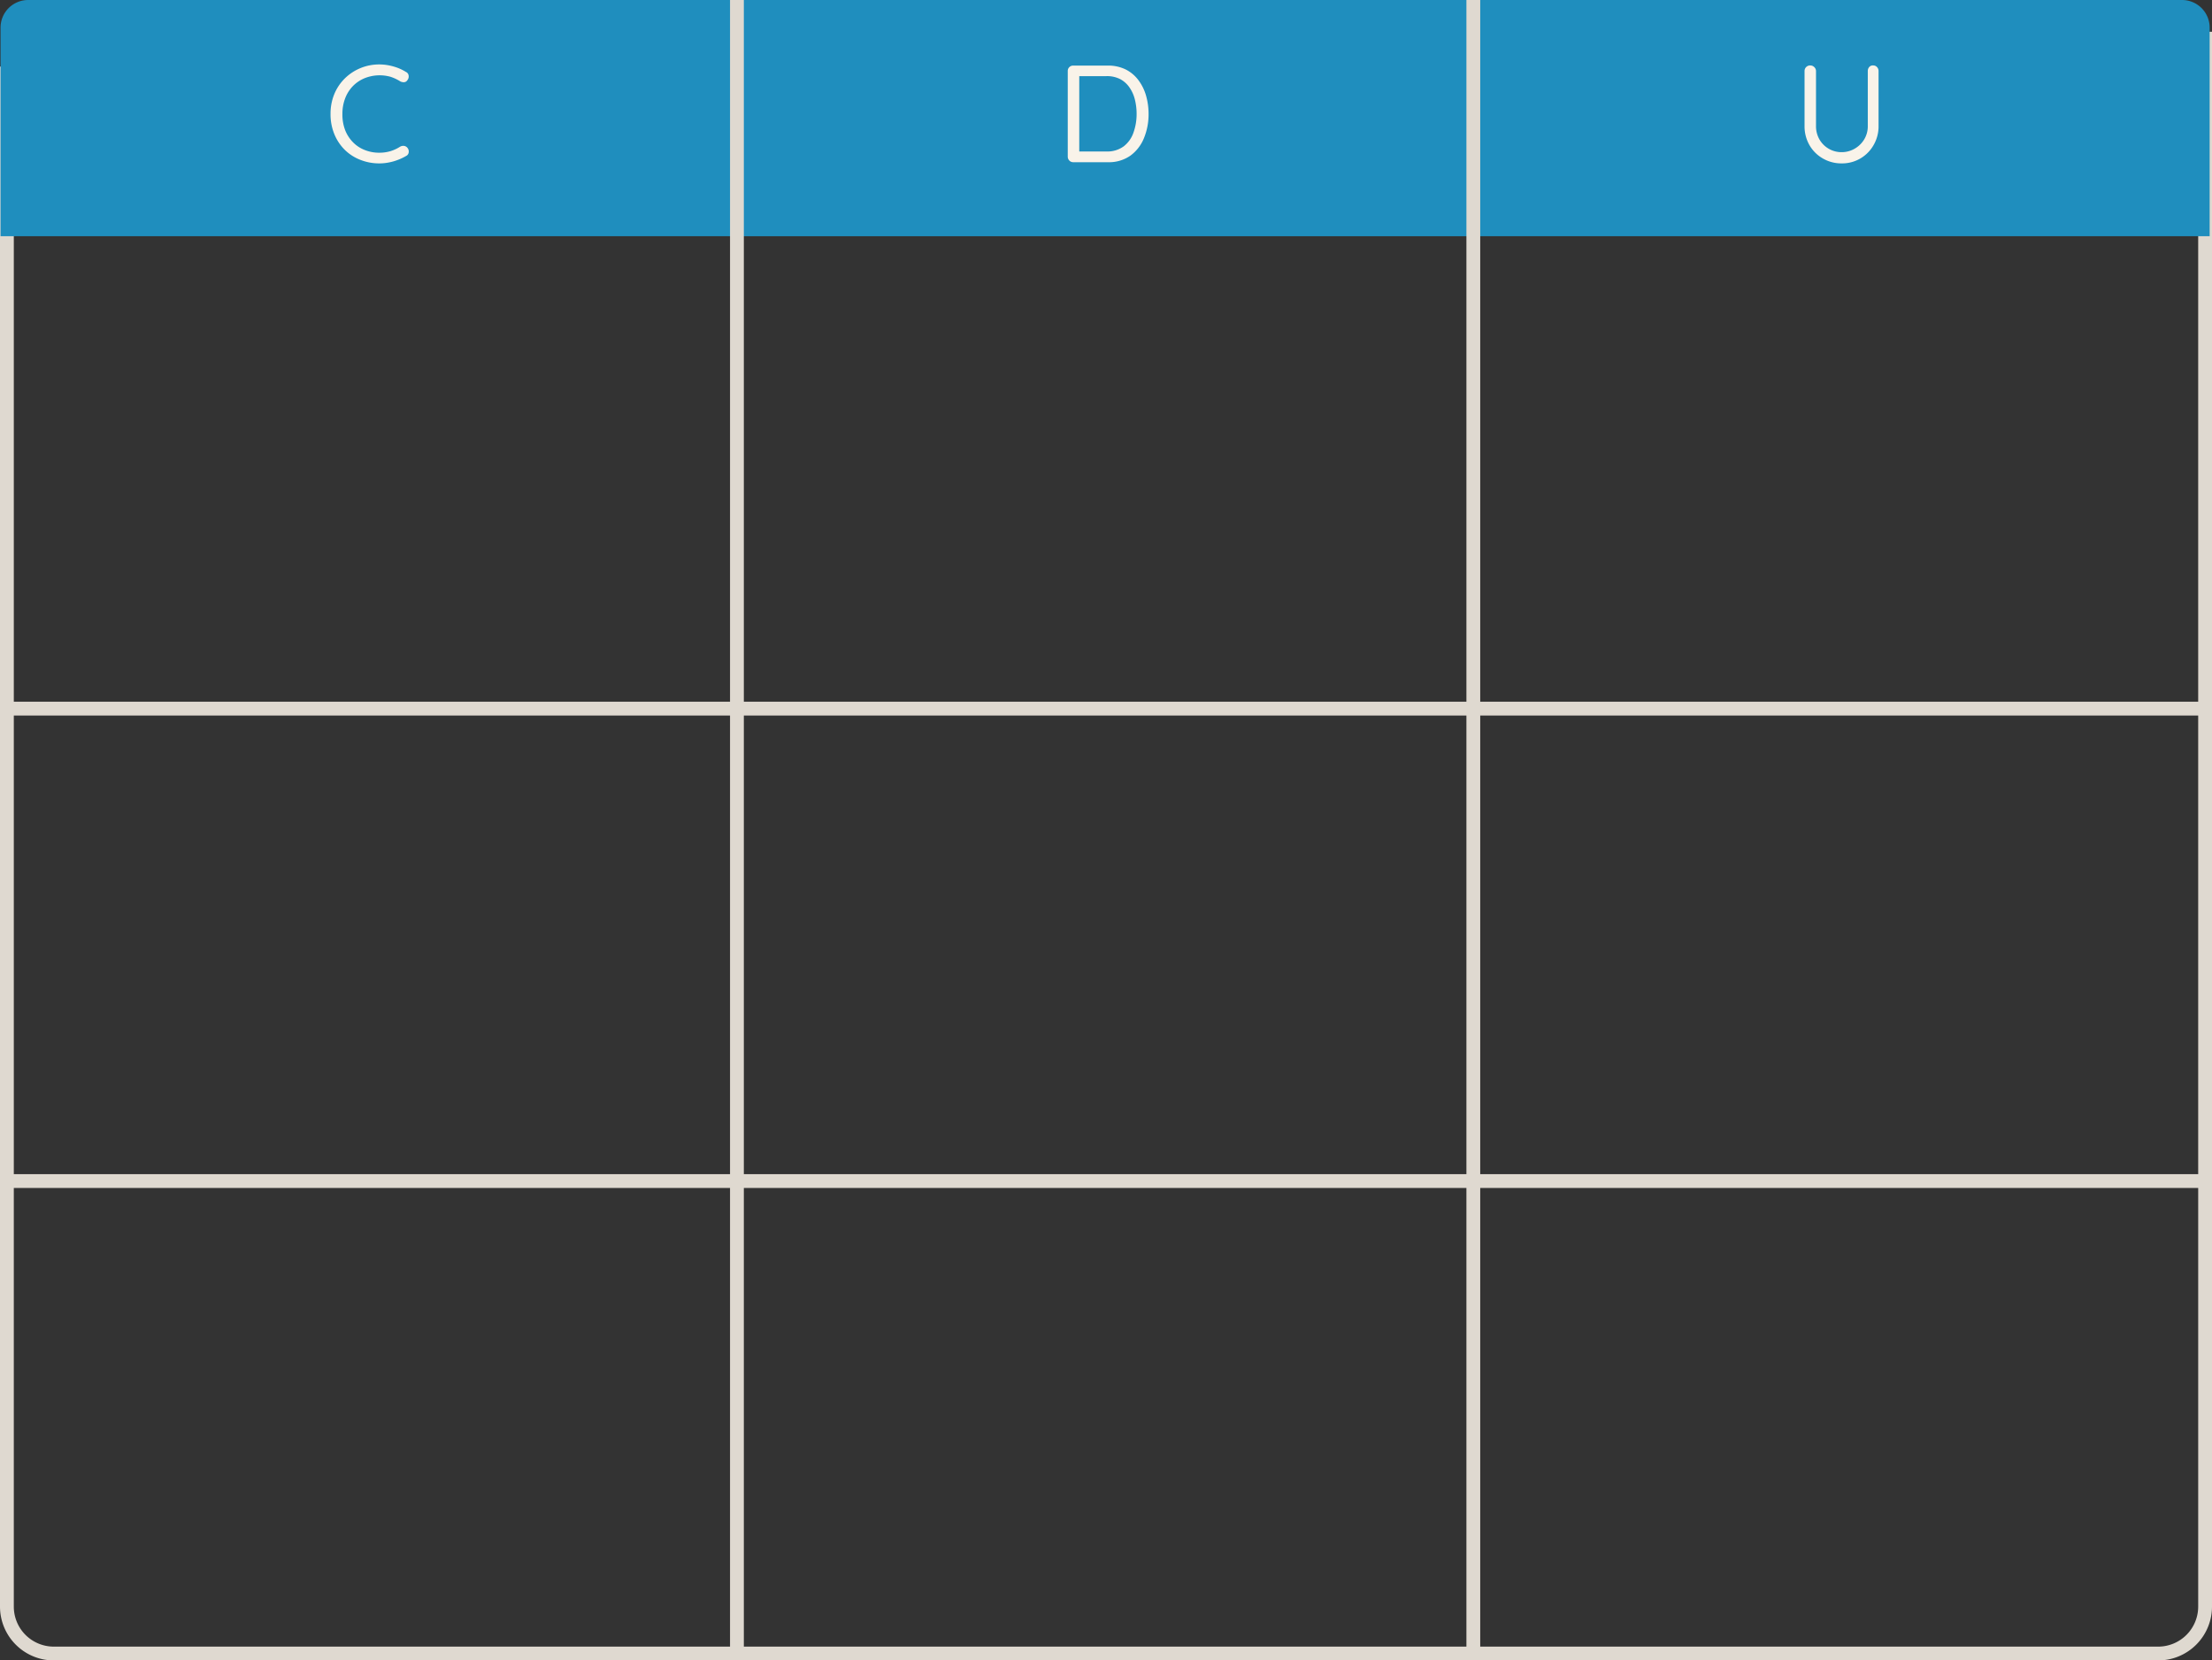 <svg xmlns="http://www.w3.org/2000/svg" viewBox="0 0 480.62 360.75"><rect x="0" y="0" width="480.62" height="360.75" fill="#333333" stroke="none"/><defs><style>.cls-1{fill:#dfd9d0;}.cls-2{fill:#1f8ebe;}.cls-3{fill:#f9f3e9;}</style></defs><title>CDU3</title><g id="Capa_2" data-name="Capa 2"><g id="Capa_1-2" data-name="Capa 1"><polygon class="cls-1" points="480.62 155.46 0 155.46 0 14.46 3 14.46 3 152.46 477.62 152.46 477.62 6.9 480.62 6.9 480.62 155.46"/><path class="cls-2" d="M6.12,0h154a0,0,0,0,1,0,0V51.32a0,0,0,0,1,0,0H.12a0,0,0,0,1,0,0V6A6,6,0,0,1,6.12,0Z"/><path class="cls-3" d="M88.2,15.63a1,1,0,0,1,.59.81,1.27,1.27,0,0,1-.29,1,.89.89,0,0,1-.69.42,1.6,1.6,0,0,1-.84-.18,9.29,9.29,0,0,0-2.13-1A8.79,8.79,0,0,0,79.2,17a7.63,7.63,0,0,0-2.55,1.73A7.8,7.8,0,0,0,75,21.35a9.3,9.3,0,0,0-.6,3.4A9.42,9.42,0,0,0,75,28.29a7.86,7.86,0,0,0,1.73,2.65,7.21,7.21,0,0,0,2.55,1.66,8.38,8.38,0,0,0,3.16.58,8.48,8.48,0,0,0,2.37-.33,8.69,8.69,0,0,0,2.16-1,1.4,1.4,0,0,1,.84-.15,1.13,1.13,0,0,1,.72.42,1.26,1.26,0,0,1,.27,1,1,1,0,0,1-.57.77,11.35,11.35,0,0,1-1.71.82,11.11,11.11,0,0,1-2,.58,10.51,10.51,0,0,1-2.09.21,11.11,11.11,0,0,1-4.08-.75A10,10,0,0,1,75,32.64a10.26,10.26,0,0,1-2.32-3.41,11.26,11.26,0,0,1-.86-4.48,11.08,11.08,0,0,1,.81-4.29,10.3,10.3,0,0,1,2.27-3.4,10.57,10.57,0,0,1,3.39-2.25A10.7,10.7,0,0,1,82.44,14a11.18,11.18,0,0,1,3,.43A10.21,10.21,0,0,1,88.2,15.63Z"/><rect class="cls-2" x="160.12" width="160" height="51.32"/><path class="cls-3" d="M240.69,14.25a8.55,8.55,0,0,1,3.85.82,7.76,7.76,0,0,1,2.78,2.3A10.31,10.31,0,0,1,249,20.74a14.28,14.28,0,0,1,.56,4,13.58,13.58,0,0,1-1,5.26,8.77,8.77,0,0,1-2.94,3.81,8.12,8.12,0,0,1-4.92,1.43h-7.5a1.15,1.15,0,0,1-.86-.36A1.21,1.21,0,0,1,232,34V15.45a1.16,1.16,0,0,1,1.2-1.2Zm-.3,18.66a6,6,0,0,0,3.76-1.11,6.37,6.37,0,0,0,2.13-3,11.88,11.88,0,0,0,.68-4.08,12.68,12.68,0,0,0-.38-3.11A7.91,7.91,0,0,0,245.41,19a5.71,5.71,0,0,0-2-1.8,6.27,6.27,0,0,0-3-.66h-6.15l.24-.24V33.21l-.18-.3Z"/><path class="cls-2" d="M320.12,0h160a0,0,0,0,1,0,0V51.32a0,0,0,0,1,0,0h-154a6,6,0,0,1-6-6V0A0,0,0,0,1,320.12,0Z" transform="translate(800.23 51.32) rotate(180)"/><path class="cls-3" d="M407,14.22a1.09,1.09,0,0,1,.84.36,1.24,1.24,0,0,1,.33.87V27.36a8.08,8.08,0,0,1-1.07,4.14,7.85,7.85,0,0,1-6.94,4A8,8,0,0,1,396,34.39a7.78,7.78,0,0,1-2.86-2.89,8.17,8.17,0,0,1-1.05-4.14V15.45a1.21,1.21,0,0,1,.34-.87,1.22,1.22,0,0,1,.92-.36,1.19,1.19,0,0,1,.85.36,1.17,1.17,0,0,1,.38.87V27.36a5.74,5.74,0,0,0,.75,2.94,5.52,5.52,0,0,0,4.8,2.76,5.6,5.6,0,0,0,2.82-.74,5.75,5.75,0,0,0,2.08-2,5.49,5.49,0,0,0,.8-2.94V15.45a1.31,1.31,0,0,1,.3-.87A1,1,0,0,1,407,14.22Z"/><rect class="cls-1" x="158.62" width="3" height="359.25"/><rect class="cls-1" x="318.62" width="3" height="359.25"/><polygon class="cls-1" points="480.62 258.1 0 258.1 0 153.96 3 153.96 3 255.1 477.62 255.1 477.62 153.96 480.62 153.96 480.62 258.1"/><path class="cls-1" d="M468.94,360.75H11.68A11.7,11.7,0,0,1,0,349.06V256.6H3v92.46a8.69,8.69,0,0,0,8.68,8.69H468.94a8.7,8.7,0,0,0,8.68-8.69V256.6h3v92.46A11.7,11.7,0,0,1,468.94,360.75Z"/></g></g></svg>